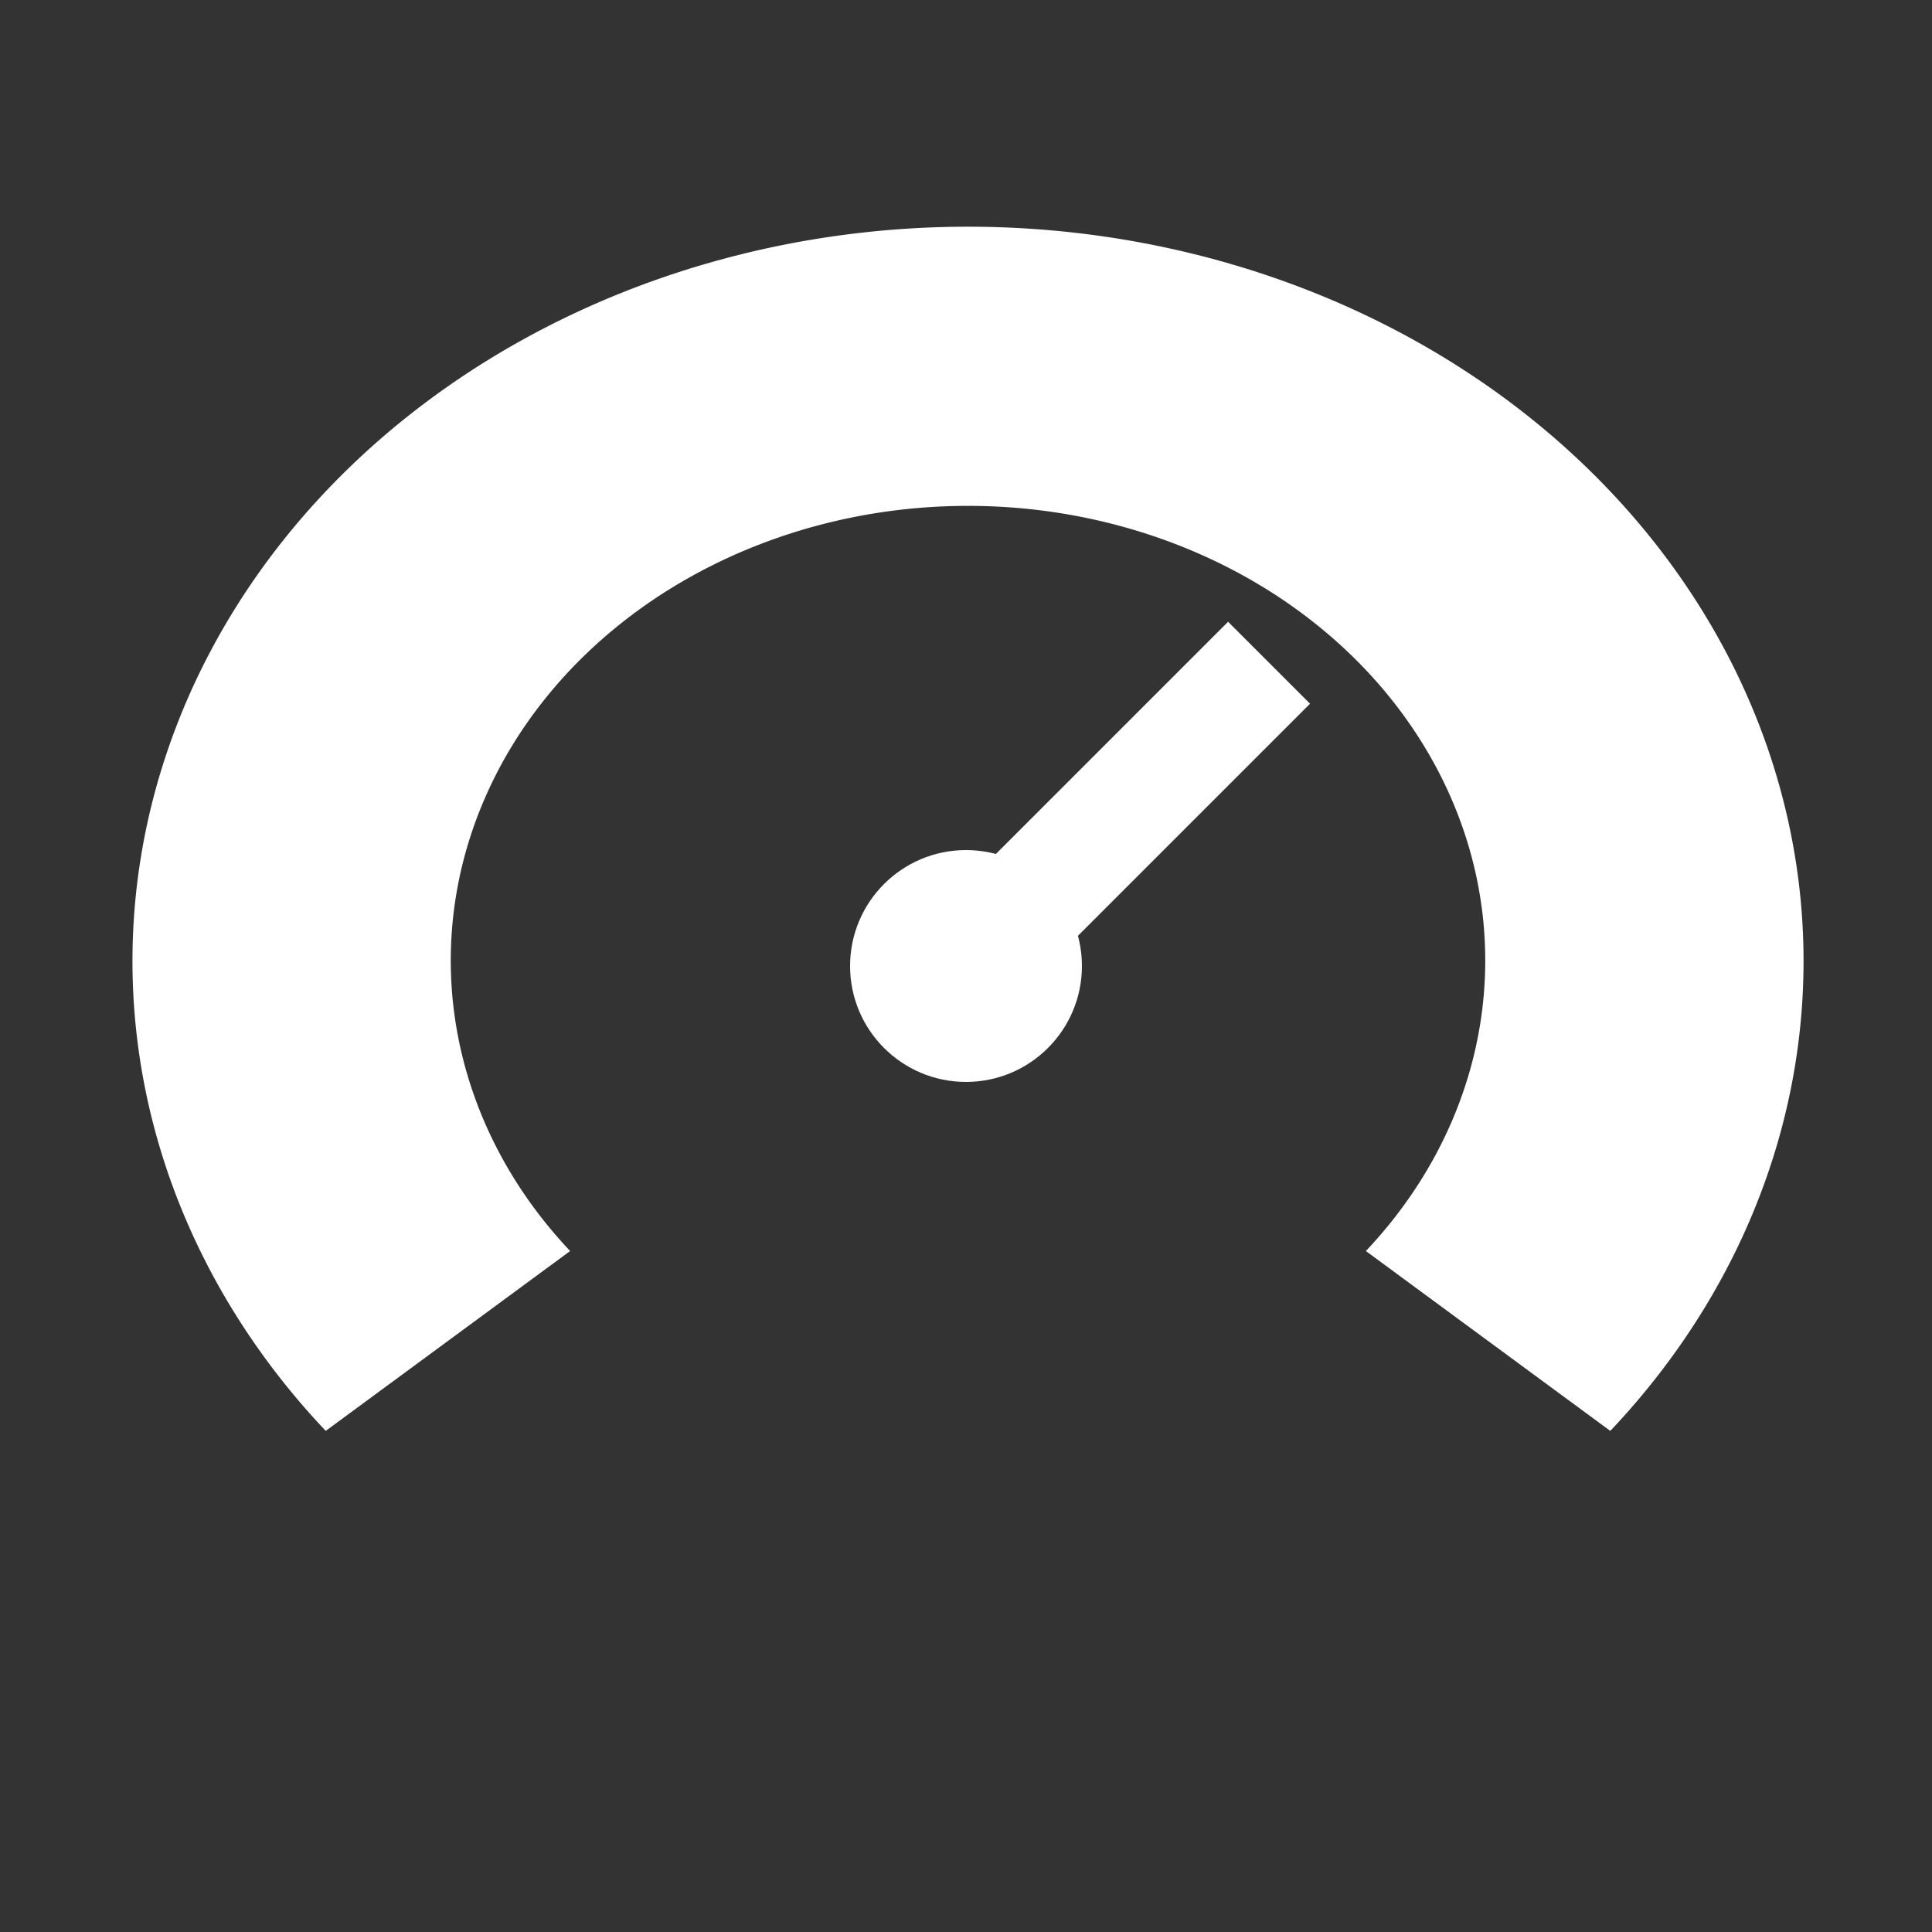 <?xml version="1.0" encoding="utf-8"?>
<svg viewBox="0 0 500 500" xmlns="http://www.w3.org/2000/svg">
  <rect x="0" y="0" width="500" height="500" fill="#333333" stroke="none"/>
  <g fill="#FFF">
    <circle cx="250" cy="250" r="30"/>
    <rect x="185" y="235" width="111" height="30" transform="matrix(0.707, -0.707, 0.707, 0.707, -57.592, 204.039)"/>
    <path style="" transform="matrix(1.471, 0, 0, 1.293, -71.629, -245.155)" d="M 106 476 A 147 147 0 1 1 332 476 L 289 440 A 91 91 0 1 0 149 440 Z"/>
  </g>
</svg>